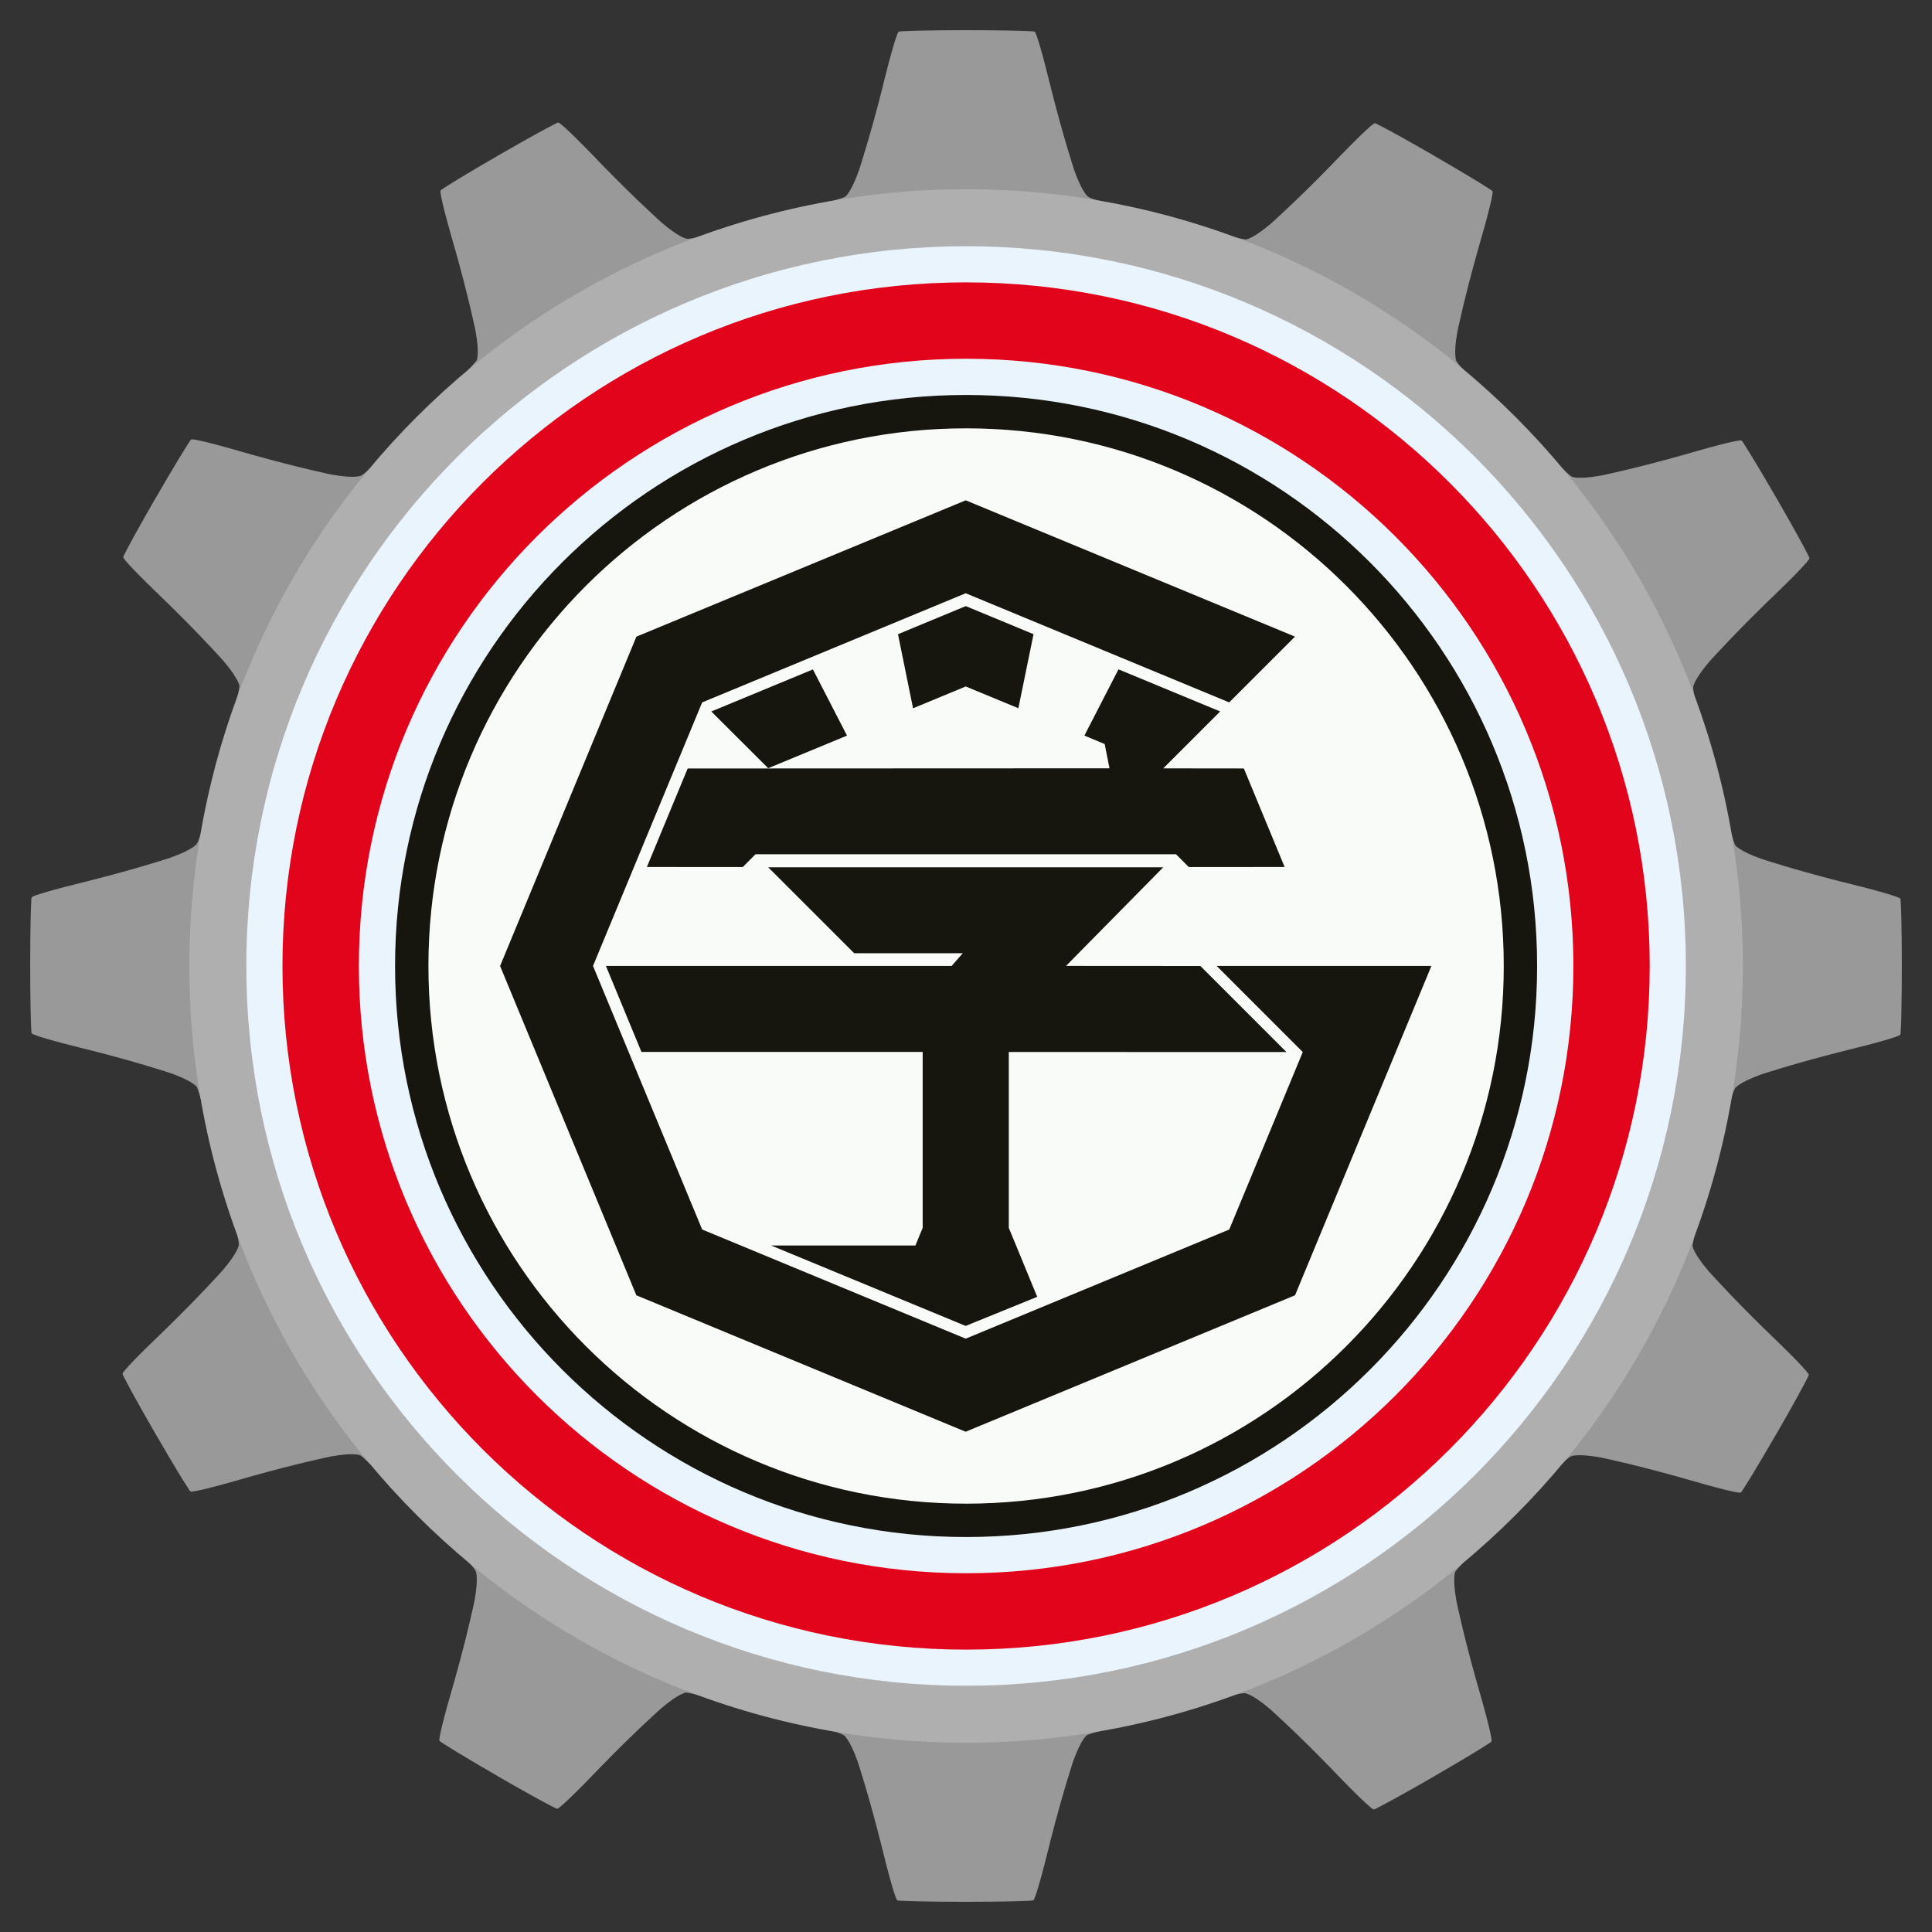 <?xml version="1.0" encoding="UTF-8" standalone="no"?>
<svg
   xmlns:dc="http://purl.org/dc/elements/1.1/"
   xmlns:cc="http://creativecommons.org/ns#"
   xmlns:rdf="http://www.w3.org/1999/02/22-rdf-syntax-ns#"
   xmlns:svg="http://www.w3.org/2000/svg"
   xmlns="http://www.w3.org/2000/svg"
   xmlns:sodipodi="http://sodipodi.sourceforge.net/DTD/sodipodi-0.dtd"
   xmlns:inkscape="http://www.inkscape.org/namespaces/inkscape"
   width="64"
   height="64"
   id="svg2985"
   version="1.1"
   inkscape:version="0.48.2 r9819"
   sodipodi:docname="GAKUEngine.svg">
  <rect width="100%" height="100%" fill="#333333" stroke="none"/>
  <defs
     id="defs3019" />
  <sodipodi:namedview
     pagecolor="#ffffff"
     bordercolor="#666666"
     borderopacity="1"
     objecttolerance="10"
     gridtolerance="10"
     guidetolerance="10"
     inkscape:pageopacity="0"
     inkscape:pageshadow="2"
     inkscape:window-width="2560"
     inkscape:window-height="1392"
     id="namedview3017"
     showgrid="false"
     inkscape:zoom="16"
     inkscape:cx="29.578134"
     inkscape:cy="33.023261"
     inkscape:window-x="0"
     inkscape:window-y="0"
     inkscape:window-maximized="1"
     inkscape:current-layer="g2993" />
  <g
     id="g2988">
    <title
       id="title2990">GAKU Engine</title>
    <rect
       fill="none"
       id="canvas_background"
       height="402"
       width="582"
       y="-1"
       x="-1" />
  </g>
  <g
     id="g2993">
    <title
       id="title2995">GAKU Engine</title>
    <g
       id="GAKU_Engine"
       inkscape:label="#g3038">
      <g
         transform="matrix(0.064,0,0,0.064,-29.88,-2.805)"
         id="g4021"
         display="inline" />
      <g
         inkscape:label="#g3021"
         id="cogs">
        <path
           style="fill:#999999;fill-opacity:1"
           fill="#727a7f"
           id="path4617"
           d="m32.003,1c0,0 -1.337,-0.002 -2.043,0.032c-0.157,0.008 -0.172,0.006 -0.201,0.026c-0.063,0.114 -0.209,0.545 -0.56,1.978c-0.386,1.52 -0.743,2.601 -0.743,2.601c-0.276,0.777 -0.465,0.886 -0.465,0.886c0,0 -0.149,0.065 -0.434,0.139l4.448,-0.004l4.441,0.003c-0.245,-0.051 -0.394,-0.138 -0.394,-0.138c0,0 -0.191,-0.109 -0.467,-0.886c0,0 -0.356,-1.081 -0.741,-2.601c-0.351,-1.433 -0.495,-1.865 -0.558,-1.978c-0.029,-0.02 -0.047,-0.019 -0.203,-0.026c-0.705,-0.034 -2.077,-0.032 -2.077,-0.032l0,-0z" />
        <path
           style="fill:#999999;fill-opacity:1"
           fill="#727a7f"
           d="m16.502,5.152c0,0 -1.159,0.667 -1.753,1.049c-0.132,0.085 -0.146,0.091 -0.161,0.123c0.002,0.13 0.092,0.577 0.504,1.993c0.426,1.509 0.657,2.624 0.657,2.624c0.149,0.811 0.04,1 0.04,1c0,0 -0.097,0.131 -0.306,0.337l3.85,-2.227l3.847,-2.218c-0.238,0.078 -0.411,0.078 -0.411,0.078c0,0 -0.22,0.001 -0.848,-0.534c0,0 -0.849,-0.758 -1.942,-1.882c-1.02,-1.066 -1.361,-1.367 -1.472,-1.434c-0.035,-0.003 -0.05,0.007 -0.189,0.079c-0.628,0.323 -1.815,1.011 -1.815,1.011l0,-0z"
           id="path3129" />
        <path
           style="fill:#999999;fill-opacity:1"
           fill="#727a7f"
           id="path3131"
           d="m5.155,16.498c0,0 -0.67,1.157 -0.993,1.785c-0.072,0.14 -0.081,0.152 -0.078,0.188c0.067,0.112 0.368,0.453 1.433,1.474c1.123,1.094 1.881,1.944 1.881,1.944c0.535,0.628 0.535,0.846 0.535,0.846c0,0 -0.018,0.162 -0.097,0.445l2.221,-3.854l2.223,-3.844c-0.167,0.187 -0.317,0.273 -0.317,0.273c0,0 -0.19,0.111 -1.001,-0.038c0,0 -1.114,-0.232 -2.623,-0.658c-1.417,-0.413 -1.862,-0.504 -1.992,-0.506c-0.032,0.015 -0.04,0.031 -0.124,0.163c-0.382,0.594 -1.066,1.783 -1.066,1.783z" />
        <path
           style="fill:#999999;fill-opacity:1"
           fill="#727a7f"
           d="m1,31.997c0,0 -0.002,1.337 0.032,2.043c0.008,0.157 0.006,0.172 0.026,0.201c0.114,0.063 0.545,0.209 1.978,0.56c1.52,0.386 2.601,0.743 2.601,0.743c0.777,0.276 0.886,0.465 0.886,0.465c0,0 0.065,0.149 0.139,0.434l-0.004,-4.448l0.003,-4.441c-0.051,0.245 -0.138,0.394 -0.138,0.394c0,0 -0.109,0.191 -0.886,0.467c0,0 -1.081,0.356 -2.601,0.741c-1.433,0.351 -1.865,0.495 -1.978,0.558c-0.02,0.029 -0.019,0.047 -0.026,0.203c-0.034,0.705 -0.032,2.077 -0.032,2.077l-0,0z"
           id="path3133" />
        <path
           style="fill:#999999;fill-opacity:1"
           fill="#727a7f"
           id="path3135"
           d="m5.152,47.498c0,0 0.667,1.159 1.049,1.753c0.085,0.132 0.091,0.146 0.123,0.161c0.13,-0.002 0.577,-0.092 1.993,-0.504c1.509,-0.426 2.624,-0.657 2.624,-0.657c0.811,-0.149 1,-0.04 1,-0.04c0,0 0.131,0.097 0.337,0.307l-2.227,-3.85l-2.218,-3.847c0.078,0.238 0.078,0.411 0.078,0.411c0,0 0.001,0.22 -0.534,0.848c0,0 -0.758,0.849 -1.882,1.942c-1.066,1.02 -1.367,1.361 -1.434,1.472c-0.003,0.035 0.007,0.05 0.079,0.189c0.323,0.628 1.011,1.815 1.011,1.815z" />
        <path
           style="fill:#999999;fill-opacity:1"
           fill="#727a7f"
           d="m16.498,58.845c0,0 1.157,0.67 1.785,0.993c0.14,0.072 0.152,0.081 0.188,0.078c0.112,-0.067 0.453,-0.368 1.474,-1.433c1.094,-1.123 1.944,-1.881 1.944,-1.881c0.628,-0.535 0.846,-0.535 0.846,-0.535c0,0 0.162,0.018 0.445,0.097l-3.854,-2.221l-3.844,-2.223c0.187,0.167 0.273,0.317 0.273,0.317c0,0 0.111,0.19 -0.038,1.001c0,0 -0.232,1.114 -0.658,2.623c-0.413,1.417 -0.504,1.862 -0.506,1.992c0.015,0.032 0.031,0.04 0.163,0.124c0.594,0.382 1.783,1.066 1.783,1.066z"
           id="path3137" />
        <path
           style="fill:#999999;fill-opacity:1"
           fill="#727a7f"
           id="path3139"
           d="m31.997,63c0,0 1.337,0.002 2.043,-0.032c0.157,-0.008 0.172,-0.006 0.201,-0.026c0.063,-0.114 0.209,-0.545 0.56,-1.978c0.386,-1.52 0.743,-2.601 0.743,-2.601c0.276,-0.777 0.465,-0.886 0.465,-0.886c0,0 0.149,-0.065 0.434,-0.139l-4.448,0.004l-4.441,-0.003c0.245,0.051 0.394,0.138 0.394,0.138c0,0 0.191,0.109 0.467,0.886c0,0 0.356,1.081 0.741,2.601c0.351,1.433 0.495,1.865 0.558,1.978c0.029,0.02 0.047,0.019 0.203,0.026c0.705,0.034 2.077,0.032 2.077,0.032l0,0z" />
        <path
           style="fill:#999999;fill-opacity:1"
           fill="#727a7f"
           d="m47.502,5.155c0,0 -1.157,-0.67 -1.785,-0.993c-0.14,-0.072 -0.152,-0.081 -0.188,-0.078c-0.112,0.067 -0.453,0.368 -1.474,1.433c-1.094,1.123 -1.944,1.881 -1.944,1.881c-0.628,0.535 -0.846,0.535 -0.846,0.535c0,0 -0.162,-0.018 -0.445,-0.097l3.854,2.221l3.844,2.223c-0.187,-0.167 -0.273,-0.317 -0.273,-0.317c0,0 -0.111,-0.19 0.038,-1.001c0,0 0.232,-1.114 0.658,-2.623c0.413,-1.417 0.504,-1.862 0.506,-1.992c-0.015,-0.032 -0.031,-0.04 -0.163,-0.124c-0.594,-0.382 -1.783,-1.066 -1.783,-1.066l0,-0z"
           id="path3141" />
        <path
           style="fill:#999999;fill-opacity:1"
           fill="#727a7f"
           id="path3143"
           d="m58.848,16.502c0,0 -0.667,-1.159 -1.049,-1.753c-0.085,-0.132 -0.091,-0.146 -0.123,-0.161c-0.13,0.002 -0.577,0.092 -1.993,0.504c-1.509,0.426 -2.624,0.657 -2.624,0.657c-0.811,0.149 -1,0.04 -1,0.04c0,0 -0.131,-0.097 -0.337,-0.307l2.227,3.85l2.218,3.847c-0.078,-0.238 -0.078,-0.411 -0.078,-0.411c0,0 -0.001,-0.22 0.534,-0.848c0,0 0.758,-0.849 1.882,-1.942c1.066,-1.02 1.367,-1.361 1.434,-1.472c0.003,-0.035 -0.007,-0.05 -0.079,-0.189c-0.323,-0.628 -1.011,-1.815 -1.011,-1.815l0,0z" />
        <path
           style="fill:#999999;fill-opacity:1"
           fill="#727a7f"
           d="m63,32.003c0,0 0.002,-1.337 -0.032,-2.043c-0.008,-0.157 -0.006,-0.172 -0.026,-0.201c-0.114,-0.063 -0.545,-0.209 -1.978,-0.56c-1.52,-0.386 -2.601,-0.743 -2.601,-0.743c-0.777,-0.276 -0.886,-0.465 -0.886,-0.465c0,0 -0.065,-0.149 -0.139,-0.434l0.004,4.448l-0.003,4.441c0.051,-0.245 0.138,-0.394 0.138,-0.394c0,0 0.109,-0.191 0.886,-0.467c0,0 1.081,-0.356 2.601,-0.741c1.433,-0.351 1.865,-0.495 1.978,-0.558c0.02,-0.029 0.019,-0.047 0.026,-0.203c0.034,-0.705 0.032,-2.077 0.032,-2.077l0,0z"
           id="path3145" />
        <path
           style="fill:#999999;fill-opacity:1"
           fill="#727a7f"
           id="path3147"
           d="m58.845,47.502c0,0 0.67,-1.157 0.993,-1.785c0.072,-0.14 0.081,-0.152 0.078,-0.188c-0.067,-0.112 -0.368,-0.453 -1.433,-1.474c-1.123,-1.094 -1.881,-1.944 -1.881,-1.944c-0.535,-0.628 -0.535,-0.846 -0.535,-0.846c0,0 0.018,-0.162 0.097,-0.445l-2.221,3.854l-2.223,3.844c0.167,-0.187 0.317,-0.273 0.317,-0.273c0,0 0.19,-0.111 1.001,0.038c0,0 1.114,0.232 2.623,0.658c1.417,0.413 1.862,0.504 1.992,0.506c0.032,-0.015 0.04,-0.031 0.124,-0.163c0.382,-0.594 1.066,-1.783 1.066,-1.783l0,0z" />
        <path
           style="fill:#999999;fill-opacity:1"
           fill="#727a7f"
           d="m47.498,58.848c0,0 1.159,-0.667 1.753,-1.049c0.132,-0.085 0.146,-0.091 0.161,-0.123c-0.002,-0.13 -0.092,-0.577 -0.504,-1.993c-0.426,-1.509 -0.657,-2.624 -0.657,-2.624c-0.149,-0.811 -0.04,-1 -0.04,-1c0,0 0.097,-0.131 0.307,-0.337l-3.85,2.227l-3.847,2.218c0.238,-0.078 0.411,-0.078 0.411,-0.078c0,0 0.22,-0.001 0.848,0.534c0,0 0.849,0.758 1.942,1.882c1.02,1.066 1.361,1.367 1.472,1.434c0.035,0.003 0.05,-0.007 0.189,-0.079c0.628,-0.323 1.815,-1.011 1.815,-1.011l0,0z"
           id="path3149" />
        <path
           style="fill:#afafb0;fill-opacity:1"
           fill="#788289"
           stroke-width="0.1"
           stroke-miterlimit="4"
           id="cog_base"
           d="m57.734,32c0,14.211 -11.52,25.731 -25.731,25.731c-14.211,0 -25.731,-11.52 -25.731,-25.731c0,-14.211 11.52,-25.731 25.731,-25.731c14.211,0 25.731,11.52 25.731,25.731z" />
        <animateTransform
           id="animateTransform4046"
           repeatCount="indefinite"
           additive="sum"
           dur="18s"
           values="0 32 32; 360 32 32"
           type="rotate"
           attributeType="XML"
           attributeName="transform" />
      </g>
      <path
         style="fill:#eaf4fc;fill-opacity:1"
         d="m55.846,32c0,13.168 -10.675,23.843 -23.843,23.843c-13.168,0 -23.843,-10.675 -23.843,-23.843c0,-13.168 10.675,-23.843 23.843,-23.843c13.168,0 23.843,10.675 23.843,23.843z"
         id="path4614"
         stroke-miterlimit="4"
         stroke-width="0.1"
         fill="#c0c6c9" />
      <path
         d="m54.649,32c0,12.507 -10.139,22.646 -22.646,22.646c-12.507,0 -22.646,-10.139 -22.646,-22.646c0,-12.507 10.139,-22.646 22.646,-22.646c12.507,0 22.646,10.139 22.646,22.646z"
         id="path4610"
         stroke-miterlimit="4"
         stroke-width="0.1"
         fill="#e2041b" />
      <path
         style="fill:#eaf4fc;fill-opacity:1;stroke-width:0.1;stroke-miterlimit:4"
         d="m 52.12,32 c 0,11.11 -9.006,20.116 -20.116,20.116 -11.11,0 -20.116,-9.006 -20.116,-20.116 0,-11.11 9.006,-20.116 20.116,-20.116 11.11,0 20.116,9.006 20.116,20.116 z"
         id="path4589"
         stroke-miterlimit="4"
         inkscape:connector-curvature="0" />
      <path
         d="m50.919,32c0,10.447 -8.469,18.916 -18.916,18.916c-10.447,0 -18.916,-8.469 -18.916,-18.916c0,-10.447 8.469,-18.916 18.916,-18.916c10.447,0 18.916,8.469 18.916,18.916z"
         id="path4566"
         stroke-miterlimit="4"
         stroke-width="0.1"
         fill="#000b00"
         style="fill:#16160e;fill-opacity:1" />
      <path
         inkscape:connector-curvature="0"
         style="fill:#f8fbf8;fill-opacity:1;stroke-width:0.1;stroke-miterlimit:4"
         d="m 49.814,32 c 0,9.837 -7.974,17.811 -17.811,17.811 -9.837,0 -17.811,-7.974 -17.811,-17.811 0,-9.837 7.974,-17.811 17.811,-17.811 9.837,0 17.811,7.974 17.811,17.811 z"
         id="path4568"
         stroke-miterlimit="4" />
      <path
         d="m21.081,42.91l-4.515,-10.91l4.515,-10.91l10.91,-4.516l10.907,4.515l-2.179,2.179l-8.729,-3.616l-8.73,3.616l-3.616,8.73l3.616,8.731l8.73,3.616l8.731,-3.616l2.435,-5.878l-2.853,-2.853l7.114,0l-4.517,10.91l-10.912,4.52l-10.908,-4.52zm4.468,-1.651l4.775,0l0.241,-0.585l-0,-5.827l-9.316,0l-1.177,-2.848l11.452,0l0.368,-0.422l-3.596,0l-2.848,-2.847l13.086,0l-3.22,3.267l4.451,0.003l2.851,2.851l-9.198,-0.003l0,5.827l0.941,2.284l-2.371,0.964l-6.44,-2.663zm-4.121,-12.537l1.352,-3.265l13.973,-0.006l-0.159,-0.804l-0.672,-0.28c0,0 0.753,-1.463 1.129,-2.194l3.369,1.395l-1.885,1.885l2.669,0.003l1.351,3.264l-3.175,0.002l-0.422,-0.423l-13.931,0l-0.422,0.423l-3.175,-0.002zm2.135,-5.153l3.366,-1.394l1.129,2.193l-2.611,1.08l-1.884,-1.879zm6.184,-2.56l2.245,-0.931l2.245,0.93l-0.502,2.453l-1.744,-0.721l-1.745,0.723l-0.499,-2.453z"
         id="path3914"
         fill="#000b00"
         style="fill:#16160e;fill-opacity:1" />
    </g>
  </g>
</svg>
